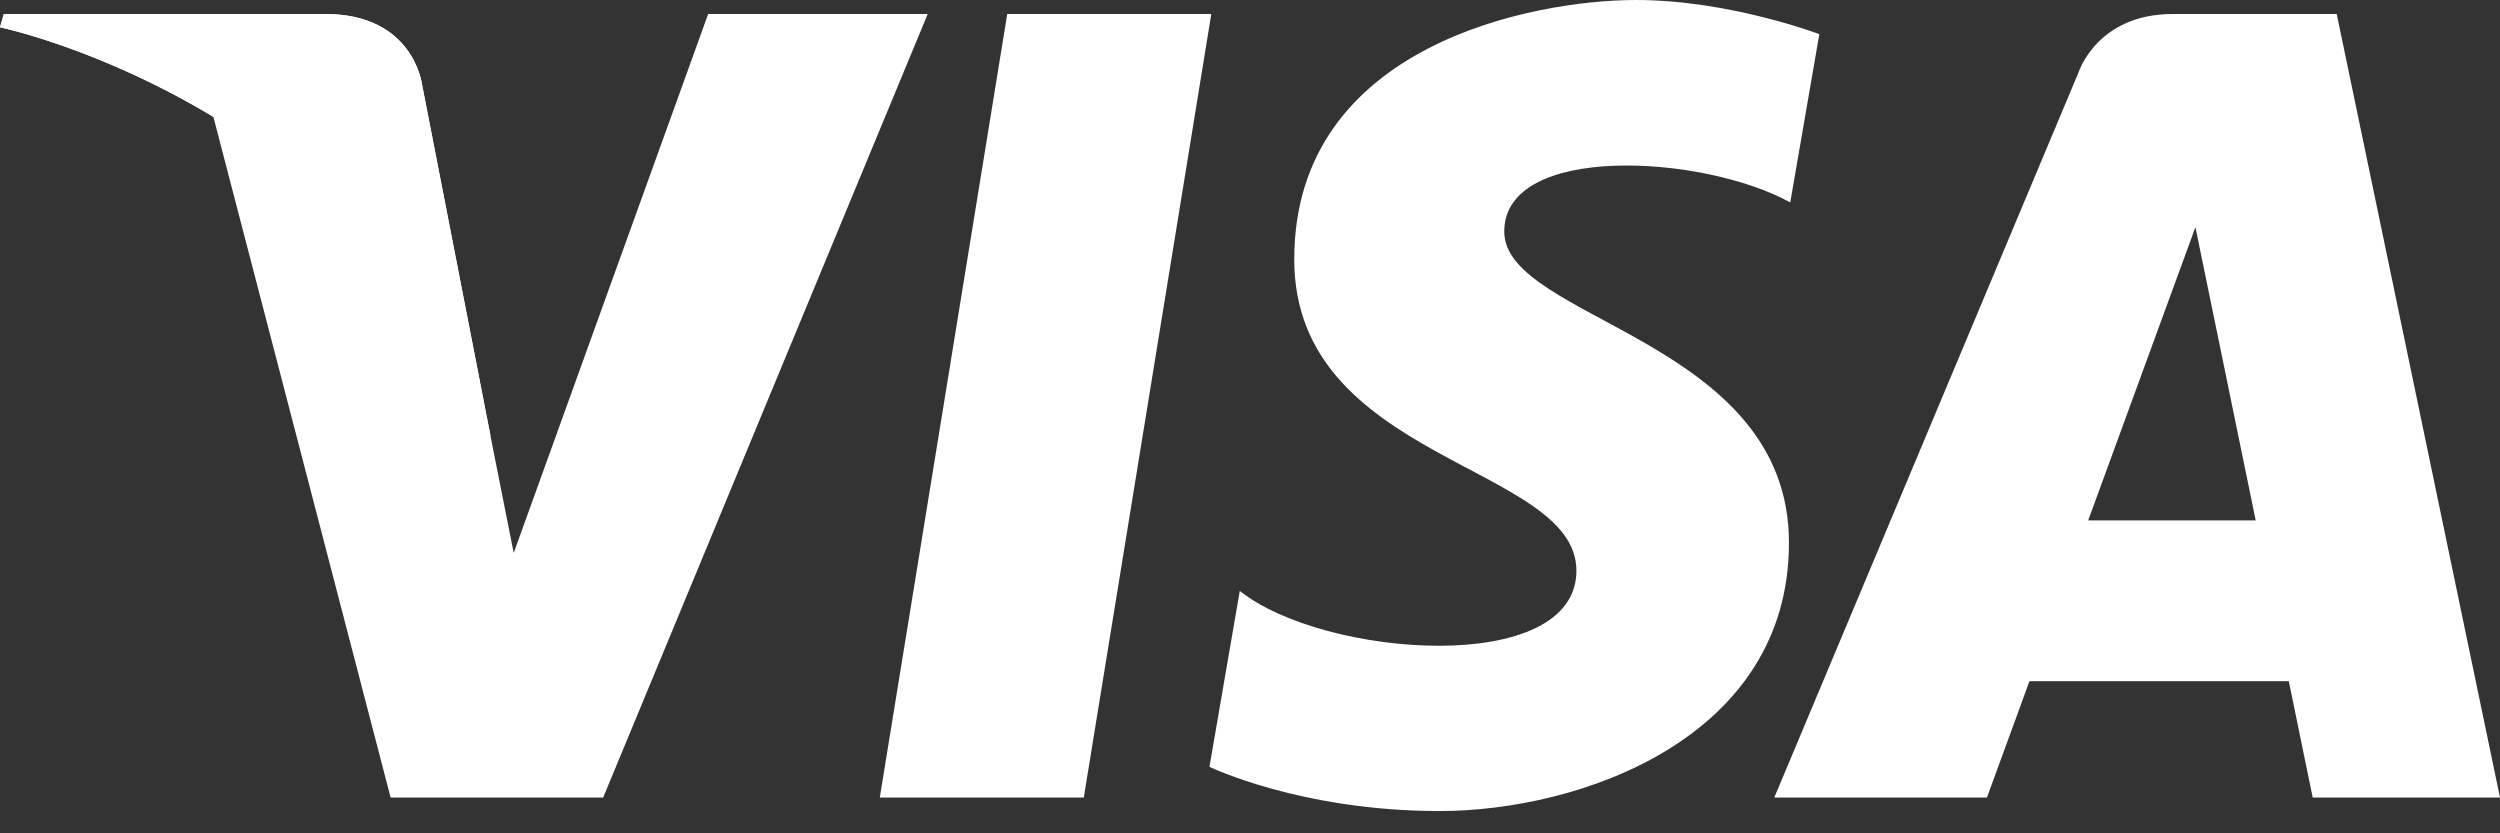 <svg width="60" height="20" viewBox="0 0 60 20" fill="none" xmlns="http://www.w3.org/2000/svg">
<rect x="0" y="0" width="60" height="20" fill="#333333" stroke="none"/>
<path d="M26.011 19.141H21.115L24.174 0.336H29.071L26.011 19.141ZM16.996 0.336L12.329 13.27L11.776 10.485L11.777 10.486L10.129 2.029C10.129 2.029 9.93 0.336 7.807 0.336H0.091L0 0.654C0 0.654 2.36 1.145 5.121 2.804L9.375 19.141H14.476L22.265 0.336H16.996ZM55.505 19.141H60L56.081 0.336H52.145C50.328 0.336 49.885 1.737 49.885 1.737L42.583 19.141H47.687L48.707 16.348H54.931L55.505 19.141ZM50.117 12.489L52.69 5.452L54.137 12.489H50.117ZM42.966 4.858L43.664 0.82C43.664 0.82 41.509 0 39.261 0C36.831 0 31.062 1.062 31.062 6.225C31.062 11.084 37.834 11.144 37.834 13.696C37.834 16.247 31.76 15.79 29.755 14.181L29.027 18.403C29.027 18.403 31.213 19.465 34.553 19.465C37.894 19.465 42.935 17.735 42.935 13.027C42.935 8.138 36.102 7.683 36.102 5.557C36.103 3.431 40.871 3.704 42.966 4.858Z" fill="#fff"/>
<path d="M11.777 10.487L10.129 2.03C10.129 2.03 9.93 0.337 7.807 0.337H0.091L0 0.655C0 0.655 3.709 1.424 7.266 4.304C10.668 7.056 11.777 10.487 11.777 10.487Z" fill="#fff"/>
</svg>
